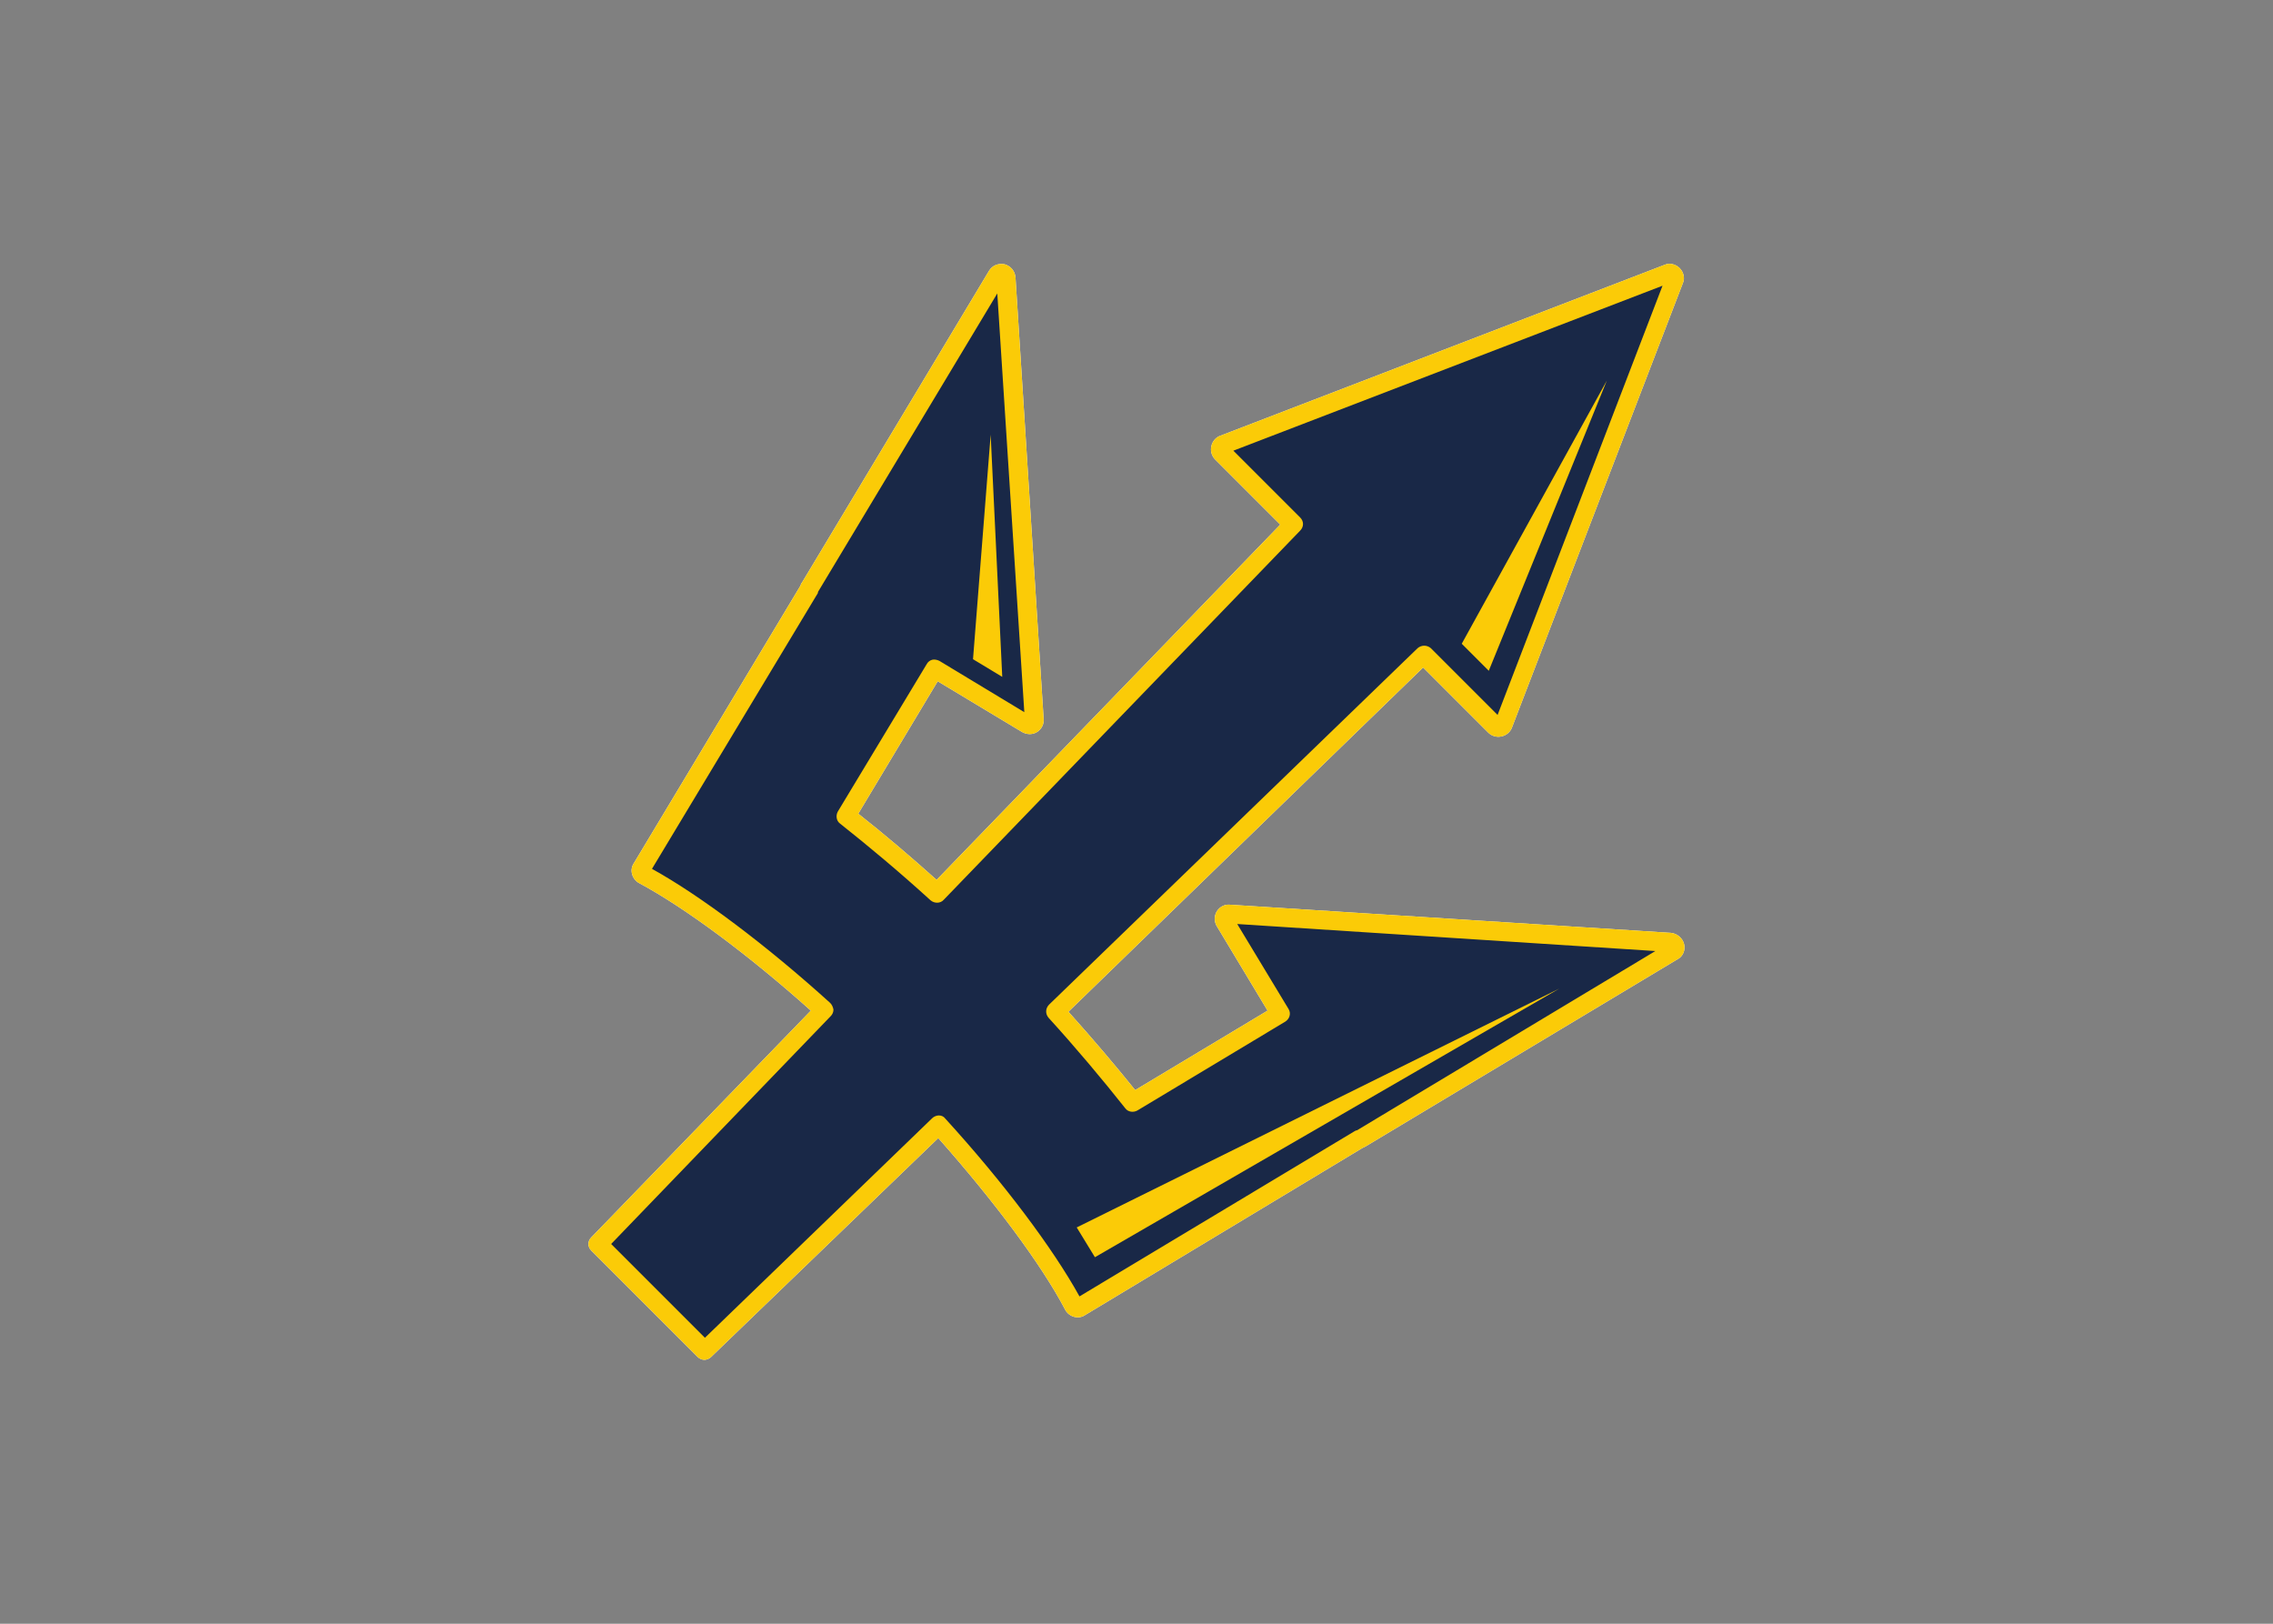 <?xml version="1.0" encoding="utf-8"?>
<!-- Generator: Adobe Illustrator 25.0.1, SVG Export Plug-In . SVG Version: 6.00 Build 0)  -->
<svg version="1.0" id="katman_1" xmlns="http://www.w3.org/2000/svg" xmlns:xlink="http://www.w3.org/1999/xlink" x="0px" y="0px"
	 viewBox="0 0 560 400" style="enable-background:new 0 0 560 400;" xml:space="preserve">
<rect x="0" y="0" width="560" height="400" fill="#808080" stroke="none"/>
<style type="text/css">
	.st0{fill:#FBCB07;}
	.st1{fill:#FFFFFF;}
	.st2{fill:#192847;}
</style>
<g transform="matrix(1.359 0 0 -1.359 145 334.987)">
	<path class="st0" d="M196.1,75.6l-79.9,5.1c-0.3,0-0.7-0.1-0.8-0.4c-0.2-0.3-0.2-0.6,0-0.9l10.1-16.7L98.6,46.6
		c-4.2,5.4-8.9,10.9-14,16.5l66.8,64.6l13-13c0.2-0.2,0.5-0.3,0.8-0.2c0.3,0.1,0.5,0.3,0.6,0.6l31,80.6c0.3,0.7-0.5,1.4-1.2,1.2
		l-80.6-31c-0.3-0.1-0.5-0.4-0.6-0.7c-0.1-0.3,0-0.6,0.2-0.8l13-13L63.2,84.6c-5.6,5.1-11.1,9.8-16.5,14l16.1,26.7l16.8-10.1
		c0.3-0.2,0.6-0.2,0.9,0c0.3,0.2,0.4,0.5,0.4,0.8l-5.1,79.9c0,0.4-0.3,0.7-0.7,0.8c-0.4,0.1-0.8-0.1-1-0.4L40.1,140
		c-0.1-0.1-0.1-0.2-0.1-0.4L9.6,89.1c-0.1-0.2-0.2-0.5-0.1-0.7c0.1-0.2,0.2-0.4,0.4-0.6c8.7-4.6,20.8-13.7,32.7-24.5L1.7,21L21,1.7
		l42.4,41C74.2,30.8,83.3,18.6,87.9,9.9c0.1-0.2,0.3-0.4,0.6-0.4c0.2-0.1,0.5,0,0.7,0.1l50.5,30.3c0.1,0,0.3,0.1,0.4,0.1L196.5,74
		c0.3,0.2,0.5,0.6,0.4,1C196.8,75.3,196.5,75.6,196.1,75.6"/>
	<path class="st1" d="M79.1,116C79.1,116,79.1,116,79.1,116L79.1,116z M165.6,115.9L165.6,115.9
		C165.6,115.9,165.6,115.9,165.6,115.9z M10.7,89.4C10.7,89.4,10.7,89.4,10.7,89.4C10.7,89.4,10.7,89.4,10.7,89.4z M116,79.1
		C116,79.1,116,79.1,116,79.1L116,79.1z M196,74L196,74L196,74z M139.5,41.6C139.5,41.6,139.5,41.6,139.5,41.6
		C139.5,41.6,139.5,41.6,139.5,41.6z M88.3,11C88.3,11,88.3,11,88.3,11L88.3,11z M89.4,10.7C89.4,10.7,89.4,10.7,89.4,10.7
		C89.4,10.7,89.4,10.7,89.4,10.7z M4.1,21l17-17l41.2,39.8c0.3,0.3,0.8,0.5,1.2,0.5c0.5,0,0.9-0.2,1.2-0.6
		C75.2,32.2,84.2,20.2,89,11.5l49.8,29.9c0.2,0.1,0.3,0.2,0.5,0.2l54.1,32.5L117.6,79l9.3-15.4c0.5-0.8,0.2-1.8-0.6-2.3L99.5,45.2
		c-0.7-0.4-1.7-0.3-2.2,0.4c-4.2,5.3-8.9,10.9-13.9,16.4c-0.6,0.7-0.6,1.7,0.1,2.4l66.8,64.6c0.7,0.6,1.7,0.6,2.4,0l12.1-12.1
		l29.9,77.8l-77.8-29.9l12.1-12.1c0.7-0.7,0.7-1.7,0-2.4L64.4,83.4c-0.6-0.7-1.7-0.7-2.4-0.1c-5.6,5.1-11.1,9.7-16.4,13.9
		c-0.7,0.5-0.8,1.5-0.4,2.2l16.1,26.7c0.2,0.4,0.6,0.7,1,0.8c0.4,0.1,0.9,0,1.3-0.2l15.4-9.3l-4.9,75.9l-32.5-54.1
		c0-0.2-0.1-0.4-0.2-0.5L11.5,89c8.7-4.8,20.7-13.8,32.3-24.3c0.3-0.3,0.5-0.7,0.6-1.2c0-0.5-0.2-0.9-0.5-1.2L4.1,21z M21,0
		c-0.4,0-0.9,0.2-1.2,0.5L0.5,19.8c-0.7,0.7-0.7,1.7,0,2.4l39.8,41.1C28.9,73.5,17.4,82,9.2,86.4c-0.6,0.3-1.1,0.9-1.3,1.6
		c-0.2,0.7-0.1,1.4,0.3,2l30.2,50.3c0.1,0.2,0.1,0.4,0.3,0.6l33.9,56.5c0.6,1,1.7,1.4,2.8,1.2c1.1-0.3,1.9-1.2,2-2.4l5.1-80
		c0.1-1-0.4-1.9-1.2-2.4c-0.8-0.5-1.8-0.5-2.7,0L63.3,123L48.9,99c4.7-3.7,9.4-7.7,14.2-12l62.3,64.4l-11.8,11.8
		c-0.6,0.6-0.9,1.5-0.7,2.4c0.2,0.9,0.8,1.6,1.6,1.9l80.6,31c0.9,0.4,2,0.1,2.7-0.6c0.7-0.7,1-1.8,0.6-2.7l-31-80.6
		c-0.3-0.8-1-1.4-1.9-1.6c-0.9-0.2-1.8,0.1-2.4,0.7l-11.8,11.8L87,63.1c4.3-4.8,8.4-9.6,12.1-14.2l24,14.4l-9.2,15.3
		c-0.5,0.8-0.5,1.9,0,2.7c0.5,0.8,1.4,1.3,2.4,1.2l79.9-5.1c1.1-0.1,2.1-0.9,2.4-2c0.3-1.1-0.2-2.3-1.2-2.8l-56.5-33.9
		c-0.2-0.1-0.4-0.2-0.6-0.3L90,8.1c-0.6-0.4-1.3-0.5-2-0.3c-0.7,0.2-1.3,0.7-1.6,1.3c-4.3,8.2-12.9,19.7-23,31.1L22.2,0.5
		C21.9,0.2,21.4,0,21,0L21,0z"/>
	<path class="st1" d="M184.6,177.5l-26.3-47.7l4.9-4.9L184.6,177.5z"/>
	<path class="st1" d="M176,67.3L88.5,24l3.3-5.4L176,67.3z"/>
	<path class="st1" d="M72.9,167.7l2.1-43.9l-5.3,3.2L72.9,167.7z"/>
	<path class="st2" d="M196.1,75.6l-79.9,5.1c-0.3,0-0.7-0.1-0.8-0.4c-0.2-0.3-0.2-0.6,0-0.9l10.1-16.7L98.6,46.6
		c-4.2,5.4-8.9,10.9-14,16.5l66.8,64.6l13-13c0.2-0.2,0.5-0.3,0.8-0.2c0.3,0.1,0.5,0.3,0.6,0.6l31,80.6c0.3,0.7-0.5,1.4-1.2,1.2
		l-80.6-31c-0.3-0.1-0.5-0.4-0.6-0.7c-0.1-0.3,0-0.6,0.2-0.8l13-13L63.2,84.6c-5.6,5.1-11.1,9.8-16.5,14l16.1,26.7l16.8-10.1
		c0.3-0.2,0.6-0.2,0.9,0c0.3,0.2,0.4,0.5,0.4,0.8l-5.1,79.9c0,0.4-0.3,0.7-0.7,0.8c-0.4,0.1-0.8-0.1-1-0.4L40.1,140
		c-0.1-0.1-0.1-0.2-0.1-0.4L9.6,89.1c-0.1-0.2-0.2-0.5-0.1-0.7c0.1-0.2,0.2-0.4,0.4-0.6c8.7-4.6,20.8-13.7,32.7-24.5L1.7,21L21,1.7
		l42.4,41C74.2,30.8,83.3,18.6,87.9,9.9c0.1-0.2,0.3-0.4,0.6-0.4c0.2-0.1,0.5,0,0.7,0.1l50.5,30.3c0.1,0,0.3,0.1,0.4,0.1L196.5,74
		c0.3,0.2,0.5,0.6,0.4,1C196.8,75.3,196.5,75.6,196.1,75.6"/>
	<g>
		<path class="st0" d="M79.1,116C79.1,116,79.1,116,79.1,116L79.1,116z M165.6,115.9L165.6,115.9
			C165.6,115.9,165.6,115.9,165.6,115.9z M10.7,89.4C10.7,89.4,10.7,89.4,10.7,89.4C10.7,89.4,10.7,89.4,10.7,89.4z M116,79.1
			C116,79.1,116,79.1,116,79.1L116,79.1z M196,74L196,74L196,74z M139.5,41.6C139.5,41.6,139.5,41.6,139.5,41.6
			C139.5,41.6,139.5,41.6,139.5,41.6z M88.3,11C88.3,11,88.3,11,88.3,11L88.3,11z M89.4,10.7C89.4,10.7,89.4,10.7,89.4,10.7
			C89.4,10.7,89.4,10.7,89.4,10.7z M4.1,21l17-17l41.2,39.8c0.3,0.3,0.8,0.5,1.2,0.5c0.5,0,0.9-0.2,1.2-0.6
			C75.2,32.2,84.2,20.2,89,11.5l49.8,29.9c0.2,0.1,0.3,0.2,0.5,0.2l54.1,32.5L117.6,79l9.3-15.4c0.5-0.8,0.2-1.8-0.6-2.3L99.5,45.2
			c-0.7-0.4-1.7-0.3-2.2,0.4c-4.2,5.3-8.9,10.9-13.9,16.4c-0.6,0.7-0.6,1.7,0.1,2.4l66.8,64.6c0.7,0.6,1.7,0.6,2.4,0l12.1-12.1
			l29.9,77.8l-77.8-29.9l12.1-12.1c0.7-0.7,0.7-1.7,0-2.4L64.4,83.4c-0.6-0.7-1.7-0.7-2.4-0.1c-5.6,5.1-11.1,9.7-16.4,13.9
			c-0.7,0.5-0.8,1.5-0.4,2.2l16.1,26.7c0.2,0.4,0.6,0.7,1,0.8c0.4,0.1,0.9,0,1.3-0.2l15.4-9.3l-4.9,75.9l-32.5-54.1
			c0-0.2-0.1-0.4-0.2-0.5L11.5,89c8.7-4.8,20.7-13.8,32.3-24.3c0.3-0.3,0.5-0.7,0.6-1.2c0-0.5-0.2-0.9-0.5-1.2L4.1,21z M21,0
			c-0.4,0-0.9,0.2-1.2,0.5L0.5,19.8c-0.7,0.7-0.7,1.7,0,2.4l39.8,41.1C28.9,73.5,17.4,82,9.2,86.4c-0.6,0.3-1.1,0.9-1.3,1.6
			c-0.2,0.7-0.1,1.4,0.3,2l30.2,50.3c0.1,0.2,0.1,0.4,0.3,0.6l33.9,56.5c0.6,1,1.7,1.4,2.8,1.2c1.1-0.3,1.9-1.2,2-2.4l5.1-80
			c0.1-1-0.4-1.9-1.2-2.4c-0.8-0.5-1.8-0.5-2.7,0L63.3,123L48.9,99c4.7-3.7,9.4-7.7,14.2-12l62.3,64.4l-11.8,11.8
			c-0.6,0.6-0.9,1.5-0.7,2.4c0.2,0.9,0.8,1.6,1.6,1.9l80.6,31c0.9,0.4,2,0.1,2.7-0.6c0.7-0.7,1-1.8,0.6-2.7l-31-80.6
			c-0.3-0.8-1-1.4-1.9-1.6c-0.9-0.2-1.8,0.1-2.4,0.7l-11.8,11.8L87,63.1c4.3-4.8,8.4-9.6,12.1-14.2l24,14.4l-9.2,15.3
			c-0.5,0.8-0.5,1.9,0,2.7c0.5,0.8,1.4,1.3,2.4,1.2l79.9-5.1c1.1-0.1,2.1-0.9,2.4-2c0.3-1.1-0.2-2.3-1.2-2.8l-56.5-33.9
			c-0.2-0.1-0.4-0.2-0.6-0.3L90,8.1c-0.6-0.4-1.3-0.5-2-0.3c-0.7,0.2-1.3,0.7-1.6,1.3c-4.3,8.2-12.9,19.7-23,31.1L22.2,0.5
			C21.9,0.2,21.4,0,21,0L21,0z"/>
		<path class="st0" d="M184.6,177.5l-26.3-47.7l4.9-4.9L184.6,177.5z"/>
		<path class="st0" d="M176,67.3L88.5,24l3.3-5.4L176,67.3z"/>
		<path class="st0" d="M72.9,167.7l2.1-43.9l-5.3,3.2L72.9,167.7z"/>
	</g>
</g>
</svg>
